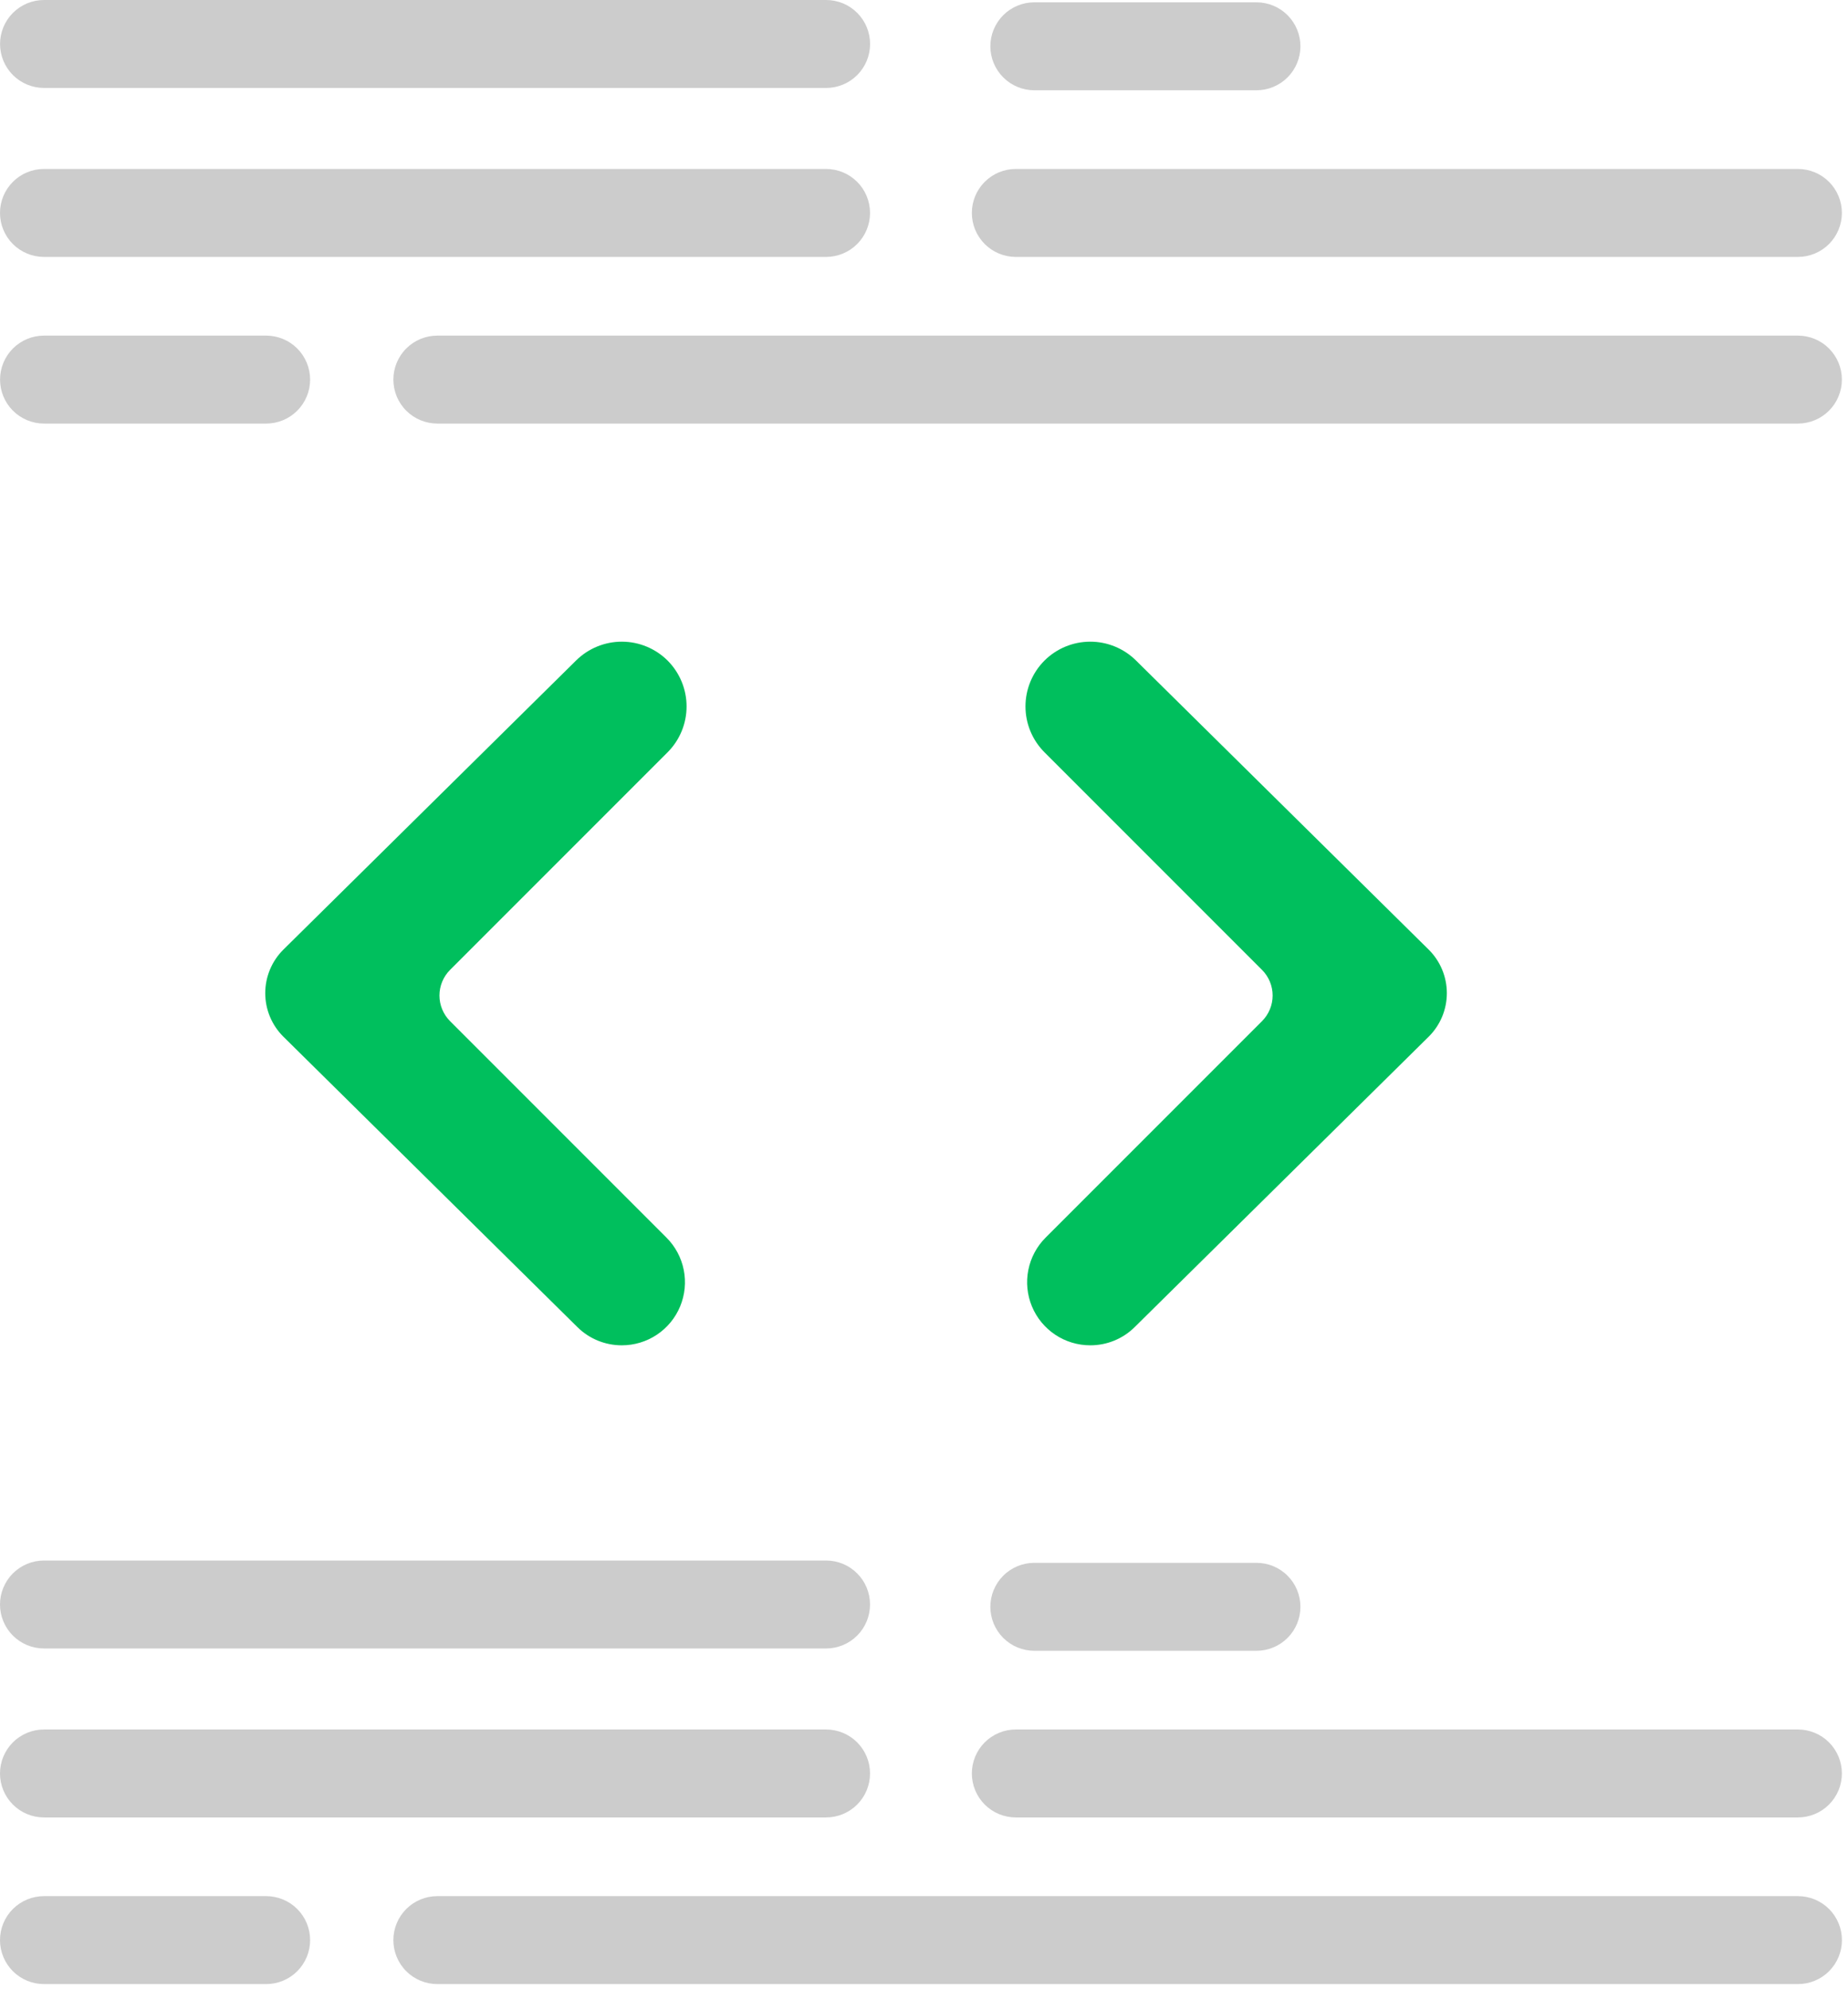 <svg width="276" height="297" viewBox="0 0 276 297" fill="none" xmlns="http://www.w3.org/2000/svg">
<path d="M123.374 38.36H6.566C4.825 38.36 3.155 37.668 1.923 36.437C0.692 35.206 0 33.535 0 31.794C0 30.052 0.692 28.382 1.923 27.151C3.155 25.92 4.825 25.228 6.566 25.228H123.374C125.116 25.228 126.786 25.92 128.017 27.151C129.249 28.382 129.94 30.052 129.94 31.794C129.94 33.535 129.249 35.206 128.017 36.437C126.786 37.668 125.116 38.36 123.374 38.36V38.36Z" fill="#CCCCCC"/>
<path d="M268.52 38.36H151.712C149.971 38.36 148.301 37.668 147.069 36.437C145.838 35.206 145.146 33.535 145.146 31.794C145.146 30.052 145.838 28.382 147.069 27.151C148.301 25.92 149.971 25.228 151.712 25.228H268.52C270.262 25.228 271.932 25.92 273.163 27.151C274.395 28.382 275.087 30.052 275.087 31.794C275.087 33.535 274.395 35.206 273.163 36.437C271.932 37.668 270.262 38.36 268.52 38.36V38.36Z" fill="#CCCCCC"/>
<path d="M268.52 63.242H65.316C63.574 63.242 61.904 62.55 60.673 61.319C59.441 60.088 58.75 58.418 58.75 56.676C58.75 54.935 59.441 53.264 60.673 52.033C61.904 50.802 63.574 50.11 65.316 50.11H268.52C270.262 50.11 271.932 50.802 273.163 52.033C274.395 53.264 275.087 54.935 275.087 56.676C275.087 58.418 274.395 60.088 273.163 61.319C271.932 62.55 270.262 63.242 268.52 63.242Z" fill="#CCCCCC"/>
<path d="M123.374 13.132H6.566C4.826 13.13 3.158 12.437 1.928 11.206C0.699 9.975 0.008 8.306 0.008 6.566C0.008 4.826 0.699 3.157 1.928 1.926C3.158 0.695 4.826 0.002 6.566 5.00067e-06H123.374C124.237 -0.001 125.092 0.168 125.889 0.497C126.687 0.827 127.412 1.31 128.022 1.92C128.633 2.53 129.117 3.254 129.448 4.051C129.778 4.849 129.948 5.703 129.948 6.566C129.948 7.429 129.778 8.284 129.448 9.081C129.117 9.878 128.633 10.602 128.022 11.212C127.412 11.822 126.687 12.305 125.889 12.635C125.092 12.964 124.237 13.133 123.374 13.132V13.132Z" fill="#CCCCCC"/>
<path d="M187.653 13.478H154.477C152.736 13.478 151.065 12.786 149.834 11.555C148.603 10.323 147.911 8.653 147.911 6.912C147.911 5.17 148.603 3.5 149.834 2.269C151.065 1.037 152.736 0.346 154.477 0.346H187.653C189.395 0.346 191.065 1.037 192.296 2.269C193.528 3.5 194.219 5.17 194.219 6.912C194.219 8.653 193.528 10.323 192.296 11.555C191.065 12.786 189.395 13.478 187.653 13.478Z" fill="#CCCCCC"/>
<path d="M39.742 63.242H6.566C4.826 63.24 3.158 62.547 1.928 61.316C0.699 60.085 0.008 58.416 0.008 56.676C0.008 54.936 0.699 53.267 1.928 52.036C3.158 50.805 4.826 50.112 6.566 50.11H39.742C40.605 50.109 41.46 50.278 42.258 50.608C43.055 50.937 43.78 51.42 44.391 52.03C45.001 52.64 45.486 53.364 45.816 54.161C46.147 54.959 46.317 55.813 46.317 56.676C46.317 57.539 46.147 58.394 45.816 59.191C45.486 59.988 45.001 60.712 44.391 61.322C43.78 61.932 43.055 62.415 42.258 62.745C41.46 63.074 40.605 63.243 39.742 63.242Z" fill="#CCCCCC"/>
<path d="M123.374 271.36H6.566C4.825 271.36 3.155 270.668 1.923 269.437C0.692 268.206 0 266.535 0 264.794C0 263.053 0.692 261.382 1.923 260.151C3.155 258.92 4.825 258.228 6.566 258.228H123.374C124.237 258.228 125.09 258.398 125.887 258.728C126.684 259.058 127.407 259.541 128.017 260.151C128.627 260.761 129.111 261.485 129.441 262.281C129.771 263.078 129.94 263.932 129.94 264.794C129.94 265.656 129.771 266.51 129.441 267.307C129.111 268.103 128.627 268.827 128.017 269.437C127.407 270.047 126.684 270.53 125.887 270.86C125.09 271.19 124.237 271.36 123.374 271.36V271.36Z" fill="#CCCCCC"/>
<path d="M268.52 271.36H151.712C149.971 271.36 148.301 270.668 147.069 269.437C145.838 268.206 145.146 266.535 145.146 264.794C145.146 263.053 145.838 261.382 147.069 260.151C148.301 258.92 149.971 258.228 151.712 258.228H268.52C269.383 258.228 270.237 258.398 271.033 258.728C271.83 259.058 272.554 259.541 273.163 260.151C273.773 260.761 274.257 261.485 274.587 262.281C274.917 263.078 275.087 263.932 275.087 264.794C275.087 265.656 274.917 266.51 274.587 267.307C274.257 268.103 273.773 268.827 273.163 269.437C272.554 270.047 271.83 270.53 271.033 270.86C270.237 271.19 269.383 271.36 268.52 271.36V271.36Z" fill="#CCCCCC"/>
<path d="M268.52 296.242H65.316C63.574 296.242 61.904 295.55 60.673 294.319C59.441 293.088 58.75 291.418 58.75 289.676C58.75 287.935 59.441 286.265 60.673 285.033C61.904 283.802 63.574 283.11 65.316 283.11H268.52C269.383 283.109 270.238 283.278 271.036 283.607C271.833 283.937 272.558 284.42 273.169 285.03C273.779 285.64 274.264 286.364 274.594 287.162C274.925 287.959 275.095 288.813 275.095 289.676C275.095 290.539 274.925 291.394 274.594 292.191C274.264 292.988 273.779 293.712 273.169 294.322C272.558 294.932 271.833 295.415 271.036 295.745C270.238 296.074 269.383 296.243 268.52 296.242Z" fill="#CCCCCC"/>
<path d="M123.374 246.132H6.566C4.825 246.132 3.155 245.44 1.923 244.209C0.692 242.978 0 241.308 0 239.566C0 237.825 0.692 236.155 1.923 234.923C3.155 233.692 4.825 233 6.566 233H123.374C125.116 233 126.786 233.692 128.017 234.923C129.249 236.155 129.94 237.825 129.94 239.566C129.94 241.308 129.249 242.978 128.017 244.209C126.786 245.44 125.116 246.132 123.374 246.132Z" fill="#CCCCCC"/>
<path d="M187.653 246.478H154.477C152.736 246.478 151.065 245.786 149.834 244.555C148.603 243.323 147.911 241.653 147.911 239.912C147.911 238.17 148.603 236.5 149.834 235.269C151.065 234.037 152.736 233.346 154.477 233.346H187.653C189.395 233.346 191.065 234.037 192.296 235.269C193.528 236.5 194.219 238.17 194.219 239.912C194.219 241.653 193.528 243.323 192.296 244.555C191.065 245.786 189.395 246.478 187.653 246.478V246.478Z" fill="#CCCCCC"/>
<path d="M39.742 296.242H6.566C4.825 296.242 3.155 295.55 1.923 294.319C0.692 293.088 0 291.418 0 289.676C0 287.935 0.692 286.265 1.923 285.033C3.155 283.802 4.825 283.11 6.566 283.11H39.742C40.605 283.109 41.46 283.278 42.258 283.607C43.055 283.937 43.78 284.42 44.391 285.03C45.001 285.64 45.486 286.364 45.816 287.162C46.147 287.959 46.317 288.813 46.317 289.676C46.317 290.539 46.147 291.394 45.816 292.191C45.486 292.988 45.001 293.712 44.391 294.322C43.78 294.932 43.055 295.415 42.258 295.745C41.46 296.074 40.605 296.243 39.742 296.242Z" fill="#CCCCCC"/>
<path d="M92.868 200.867C90.389 200.873 88.008 199.899 86.244 198.157L42.335 154.798C41.473 153.947 40.789 152.933 40.322 151.815C39.855 150.697 39.614 149.498 39.614 148.286C39.614 147.075 39.855 145.875 40.322 144.758C40.789 143.64 41.473 142.626 42.335 141.775L86.067 98.59C87.889 96.8 90.343 95.8 92.897 95.808C95.452 95.816 97.9 96.831 99.71 98.633C101.522 100.45 102.54 102.911 102.54 105.476C102.54 108.042 101.523 110.503 99.71 112.32L67.214 144.817C66.202 145.831 65.633 147.206 65.633 148.64C65.633 150.073 66.202 151.448 67.214 152.463L99.534 184.783C100.854 186.1 101.753 187.78 102.118 189.608C102.482 191.437 102.295 193.333 101.581 195.055C100.868 196.778 99.658 198.25 98.107 199.284C96.556 200.319 94.732 200.87 92.868 200.867V200.867Z" fill="#00BF5D"/>
<path d="M162.833 200.867C160.969 200.87 159.145 200.319 157.594 199.284C156.043 198.25 154.833 196.778 154.119 195.055C153.405 193.333 153.219 191.437 153.583 189.608C153.948 187.78 154.847 186.1 156.167 184.783L188.487 152.463C189.499 151.448 190.068 150.073 190.068 148.64C190.068 147.206 189.499 145.831 188.487 144.817L155.99 112.32C155.092 111.421 154.379 110.354 153.893 109.18C153.406 108.006 153.156 106.747 153.156 105.477C153.156 104.206 153.406 102.947 153.893 101.773C154.379 100.599 155.092 99.532 155.991 98.633V98.633C157.801 96.831 160.249 95.816 162.804 95.808C165.358 95.8 167.812 96.8 169.634 98.59L213.365 141.775C214.227 142.626 214.912 143.64 215.379 144.758C215.846 145.875 216.087 147.075 216.087 148.286C216.087 149.498 215.846 150.697 215.379 151.815C214.912 152.933 214.227 153.947 213.365 154.798L169.457 198.157C167.693 199.899 165.312 200.873 162.833 200.867Z" fill="#00BF5D"/>
</svg>
